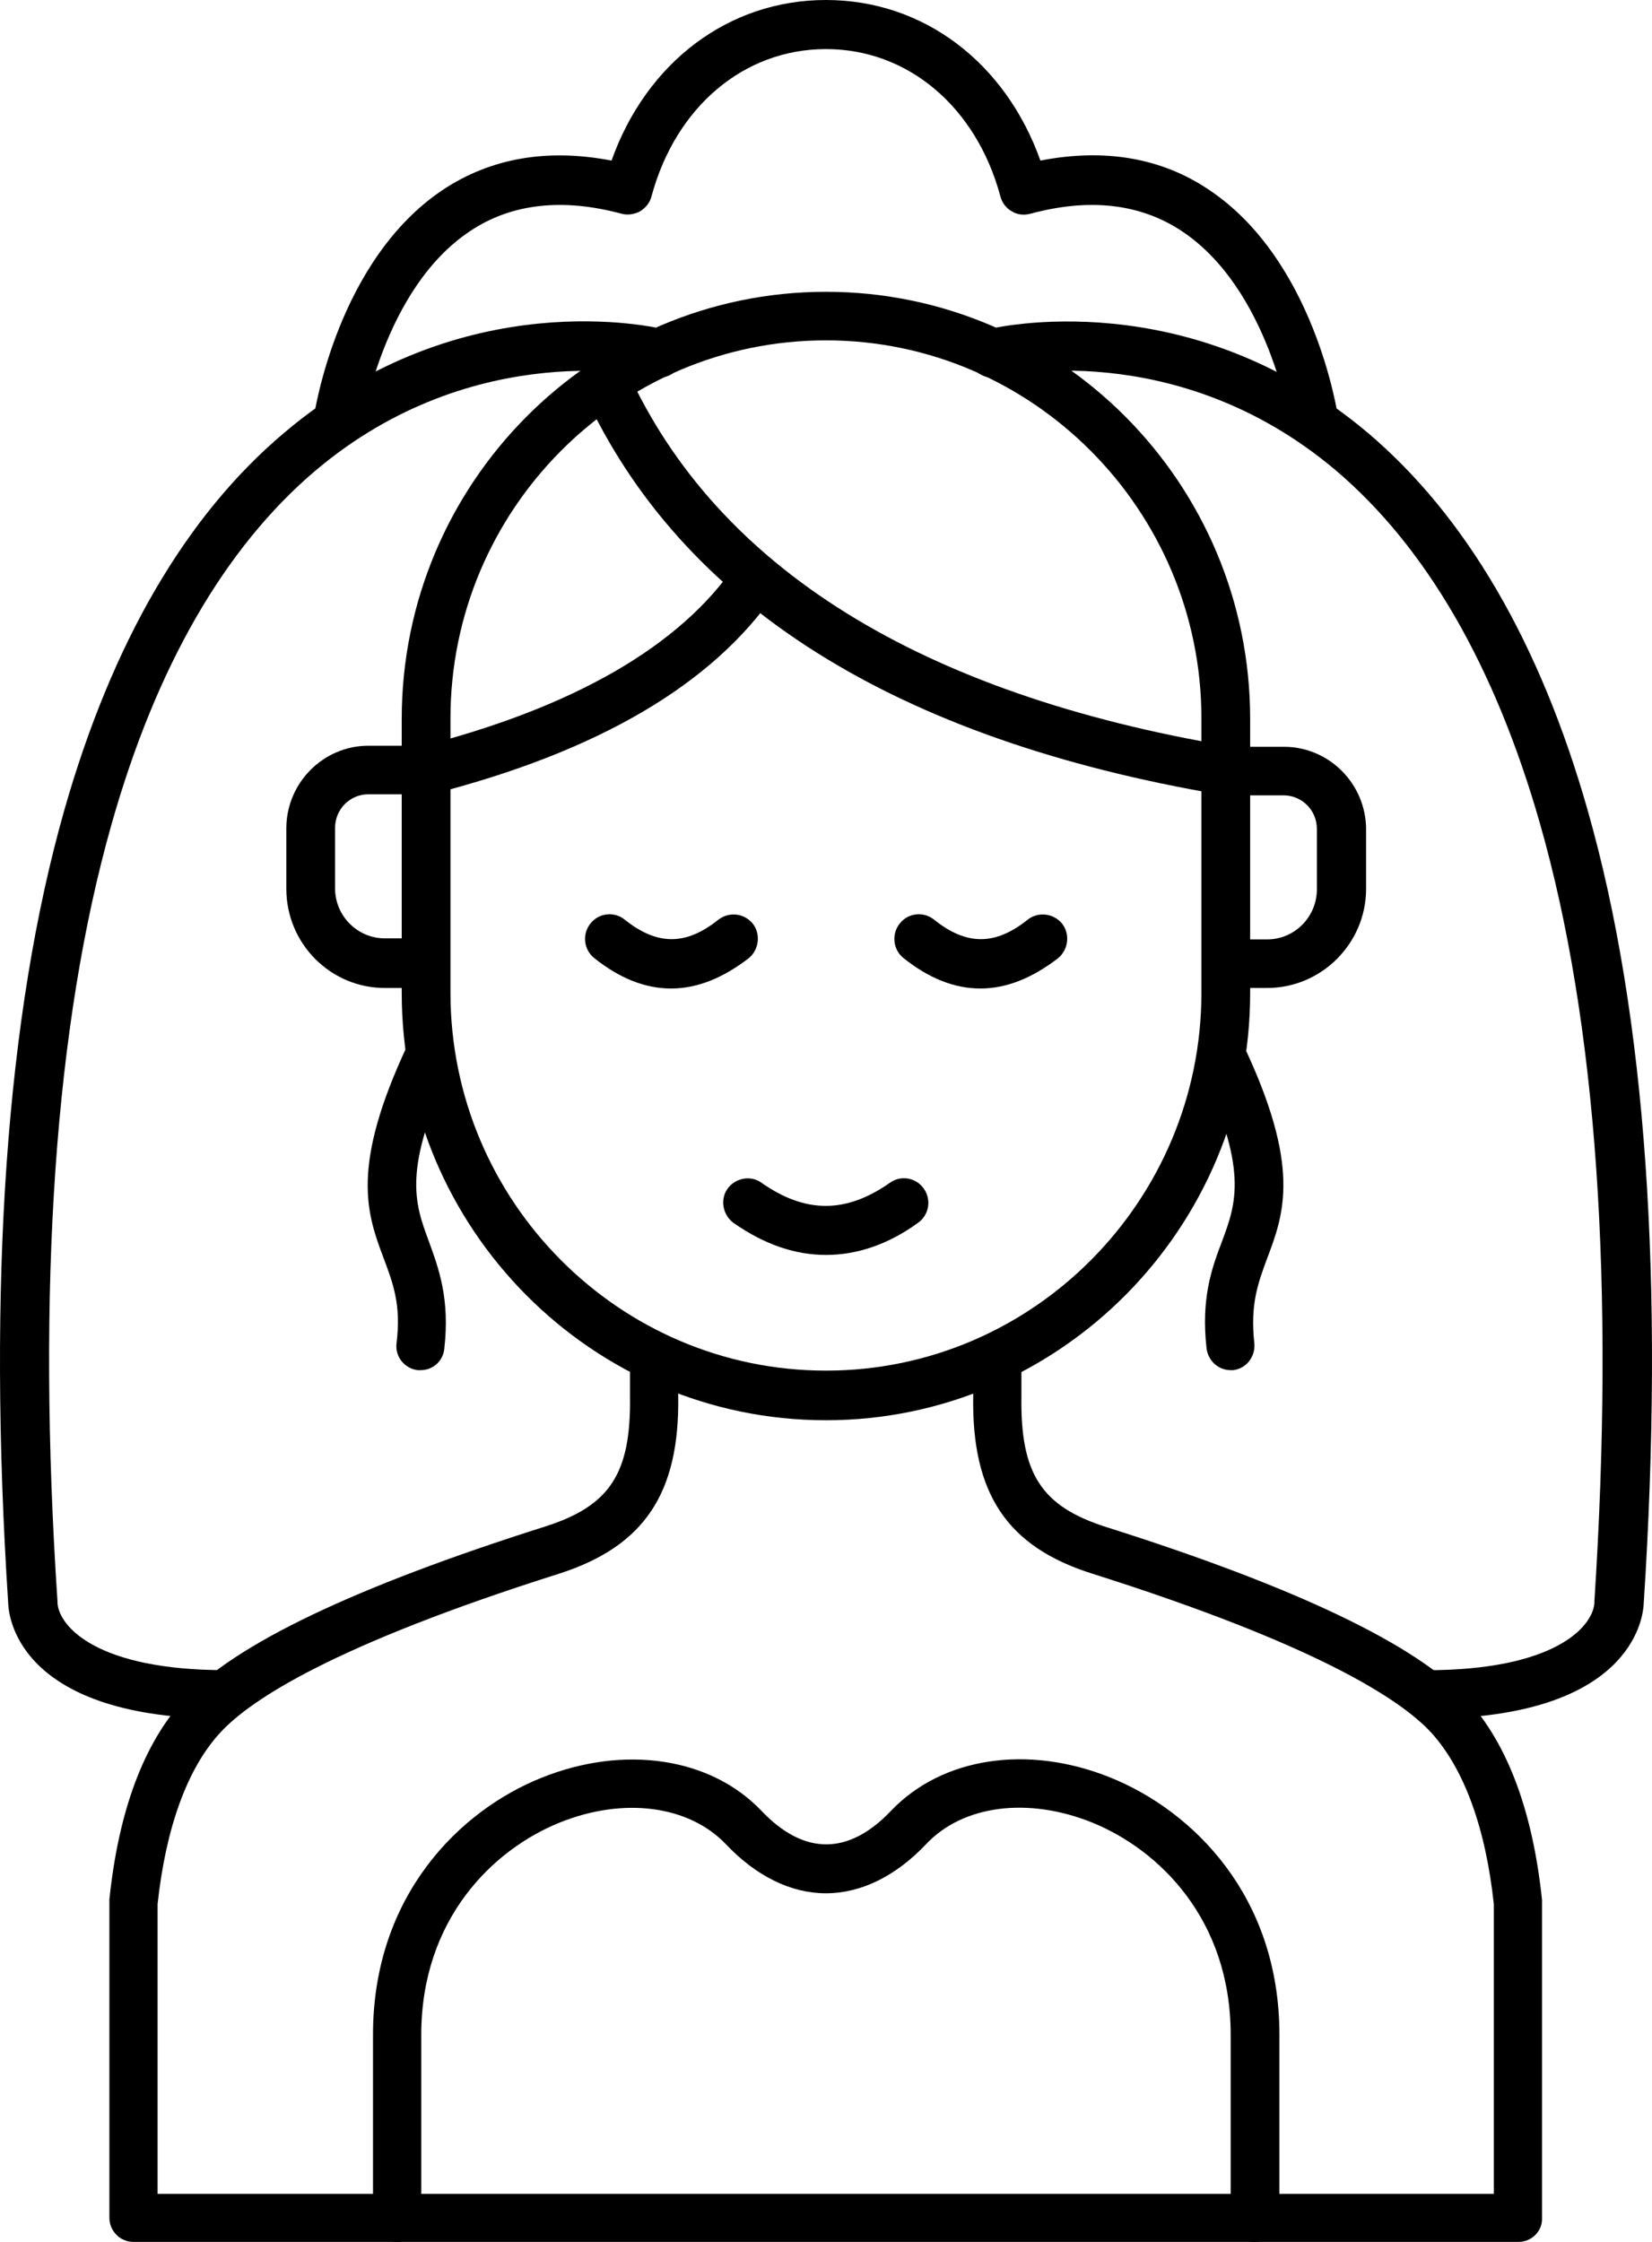 <svg width="28" height="38" viewBox="0 0 28 38" fill="none" xmlns="http://www.w3.org/2000/svg">
<path fill-rule="evenodd" clip-rule="evenodd" d="M13.999 5.769C10.487 5.769 7.635 8.649 7.635 12.176V16.825C7.635 20.361 10.495 23.232 13.999 23.232C17.512 23.232 20.363 20.352 20.363 16.825V12.176C20.363 8.649 17.503 5.769 13.999 5.769ZM13.999 24.073C10.035 24.073 6.809 20.825 6.809 16.833V12.185C6.809 8.193 10.035 4.946 13.999 4.946C17.964 4.946 21.189 8.193 21.189 12.185V16.833C21.189 20.816 17.964 24.073 13.999 24.073Z" fill="black"/>
<path fill-rule="evenodd" clip-rule="evenodd" d="M16.616 16.755C16.173 16.755 15.738 16.579 15.312 16.238C15.138 16.098 15.104 15.835 15.251 15.652C15.39 15.476 15.651 15.441 15.834 15.59C16.381 16.028 16.868 16.028 17.416 15.59C17.59 15.45 17.851 15.476 17.999 15.652C18.138 15.827 18.112 16.089 17.938 16.238C17.494 16.579 17.06 16.755 16.616 16.755Z" fill="black"/>
<path fill-rule="evenodd" clip-rule="evenodd" d="M11.374 16.755C10.93 16.755 10.496 16.579 10.07 16.238C9.896 16.098 9.861 15.835 10.009 15.652C10.148 15.476 10.409 15.441 10.591 15.59C11.139 16.028 11.626 16.028 12.174 15.59C12.356 15.45 12.608 15.476 12.756 15.652C12.895 15.827 12.869 16.089 12.695 16.238C12.252 16.579 11.817 16.755 11.374 16.755Z" fill="black"/>
<path fill-rule="evenodd" clip-rule="evenodd" d="M13.999 21.271C13.469 21.271 12.947 21.088 12.434 20.729C12.252 20.598 12.2 20.335 12.33 20.151C12.46 19.967 12.721 19.915 12.904 20.046C13.652 20.571 14.338 20.571 15.086 20.046C15.269 19.915 15.53 19.959 15.66 20.151C15.79 20.335 15.747 20.598 15.556 20.729C15.051 21.096 14.521 21.271 13.999 21.271Z" fill="black"/>
<path fill-rule="evenodd" clip-rule="evenodd" d="M7.218 16.746H6.522C5.601 16.746 4.853 15.993 4.853 15.065V14.041C4.853 13.271 5.479 12.64 6.244 12.64H7.227C7.453 12.64 7.635 12.824 7.635 13.052C7.635 13.279 7.453 13.463 7.227 13.463H6.244C5.931 13.463 5.679 13.717 5.679 14.032V15.056C5.679 15.529 6.062 15.905 6.522 15.905H7.218C7.444 15.905 7.626 16.089 7.626 16.317C7.626 16.562 7.444 16.746 7.218 16.746Z" fill="black"/>
<path fill-rule="evenodd" clip-rule="evenodd" d="M21.476 16.746H20.781C20.555 16.746 20.372 16.562 20.372 16.334C20.372 16.107 20.555 15.923 20.781 15.923H21.476C21.946 15.923 22.32 15.538 22.32 15.074V14.05C22.32 13.735 22.068 13.481 21.755 13.481H20.781C20.555 13.481 20.372 13.297 20.372 13.069C20.372 12.842 20.555 12.658 20.781 12.658H21.763C22.528 12.658 23.154 13.288 23.154 14.059V15.083C23.146 15.993 22.398 16.746 21.476 16.746Z" fill="black"/>
<path fill-rule="evenodd" clip-rule="evenodd" d="M25.736 38H2.262C2.036 38 1.854 37.816 1.854 37.589V32.24C1.854 32.223 1.854 32.214 1.854 32.196C2.01 30.691 2.436 29.553 3.123 28.8C3.966 27.872 6.027 26.892 9.235 25.876C10.339 25.526 10.696 24.974 10.678 23.67V22.996C10.678 22.768 10.861 22.585 11.087 22.585C11.313 22.585 11.495 22.768 11.495 22.996V23.661C11.521 25.307 10.922 26.209 9.478 26.673C5.662 27.881 4.245 28.809 3.732 29.369C3.175 29.973 2.81 30.98 2.671 32.275V37.186H25.319V32.275C25.18 30.98 24.815 29.982 24.259 29.369C23.745 28.809 22.328 27.881 18.512 26.673C17.068 26.218 16.468 25.316 16.495 23.661V23.005C16.495 22.777 16.677 22.593 16.903 22.593C17.129 22.593 17.312 22.777 17.312 23.005V23.67C17.294 24.983 17.651 25.535 18.755 25.885C21.963 26.9 24.015 27.881 24.867 28.809C25.554 29.561 25.98 30.708 26.136 32.205C26.136 32.223 26.136 32.231 26.136 32.249V37.597C26.145 37.816 25.962 38 25.736 38Z" fill="black"/>
<path fill-rule="evenodd" clip-rule="evenodd" d="M21.268 38C21.042 38 20.859 37.816 20.859 37.589V34.49C20.859 32.538 19.651 31.356 18.512 30.892C17.425 30.454 16.321 30.594 15.695 31.26C15.182 31.802 14.591 32.091 13.999 32.091C13.408 32.091 12.817 31.802 12.304 31.26C11.678 30.603 10.574 30.454 9.487 30.892C8.357 31.347 7.14 32.529 7.14 34.49V37.589C7.14 37.816 6.957 38 6.731 38C6.505 38 6.322 37.816 6.322 37.589V34.49C6.322 32.126 7.8 30.682 9.183 30.131C10.582 29.57 12.043 29.789 12.904 30.691C13.626 31.452 14.382 31.452 15.104 30.691C15.964 29.789 17.416 29.561 18.825 30.131C20.207 30.691 21.685 32.126 21.685 34.49V37.589C21.676 37.816 21.494 38 21.268 38Z" fill="black"/>
<path fill-rule="evenodd" clip-rule="evenodd" d="M24.172 29.132C23.945 29.132 23.763 28.949 23.763 28.721C23.763 28.493 23.945 28.31 24.172 28.31C26.354 28.31 26.988 27.574 27.023 27.18C27.023 27.172 27.023 27.172 27.023 27.154C27.371 21.779 27.067 17.341 26.102 13.962C25.337 11.284 24.172 9.27 22.633 7.966C19.92 5.681 16.947 6.381 16.921 6.39C16.703 6.443 16.477 6.311 16.425 6.084C16.373 5.865 16.503 5.637 16.729 5.585C16.868 5.55 20.146 4.78 23.172 7.327C24.841 8.736 26.102 10.89 26.91 13.735C27.901 17.21 28.214 21.744 27.858 27.207C27.84 27.452 27.623 29.132 24.172 29.132Z" fill="black"/>
<path fill-rule="evenodd" clip-rule="evenodd" d="M3.818 29.132C0.367 29.132 0.158 27.452 0.141 27.207C-0.216 21.735 0.106 17.201 1.089 13.735C1.897 10.898 3.149 8.736 4.827 7.327C7.853 4.771 11.13 5.55 11.269 5.585C11.487 5.637 11.626 5.865 11.574 6.084C11.521 6.303 11.295 6.443 11.078 6.39C11.052 6.381 8.053 5.69 5.349 7.975C3.81 9.279 2.645 11.301 1.888 13.98C0.932 17.359 0.619 21.797 0.975 27.154C0.975 27.172 0.975 27.163 0.975 27.18C1.01 27.574 1.645 28.309 3.827 28.309C4.053 28.309 4.236 28.493 4.236 28.721C4.227 28.949 4.045 29.132 3.818 29.132Z" fill="black"/>
<path fill-rule="evenodd" clip-rule="evenodd" d="M22.276 7.581C22.076 7.581 21.902 7.432 21.867 7.222C21.867 7.196 21.511 4.893 20.024 3.913C19.32 3.449 18.459 3.353 17.46 3.624C17.355 3.65 17.242 3.642 17.147 3.58C17.051 3.528 16.981 3.431 16.955 3.326C16.547 1.812 15.39 0.832 13.999 0.832C12.608 0.832 11.452 1.812 11.043 3.326C11.017 3.431 10.948 3.519 10.852 3.58C10.756 3.633 10.643 3.65 10.539 3.624C9.539 3.353 8.67 3.449 7.974 3.913C6.488 4.893 6.14 7.204 6.131 7.222C6.096 7.449 5.888 7.607 5.662 7.572C5.436 7.537 5.279 7.327 5.314 7.099C5.331 6.985 5.722 4.403 7.513 3.213C8.322 2.679 9.278 2.512 10.365 2.722C10.956 1.059 12.347 0 13.999 0C15.651 0 17.042 1.059 17.634 2.722C18.712 2.512 19.677 2.67 20.485 3.213C22.276 4.403 22.667 6.985 22.685 7.099C22.72 7.327 22.563 7.537 22.337 7.572C22.311 7.581 22.294 7.581 22.276 7.581Z" fill="black"/>
<path fill-rule="evenodd" clip-rule="evenodd" d="M7.131 23.224C7.114 23.224 7.096 23.224 7.079 23.224C6.853 23.197 6.688 22.987 6.722 22.76C6.801 22.112 6.661 21.753 6.505 21.333C6.218 20.571 5.931 19.783 6.914 17.7C7.009 17.49 7.261 17.402 7.461 17.507C7.67 17.604 7.757 17.858 7.653 18.059C6.818 19.827 7.027 20.387 7.27 21.044C7.435 21.499 7.627 22.016 7.531 22.856C7.513 23.066 7.34 23.224 7.131 23.224Z" fill="black"/>
<path fill-rule="evenodd" clip-rule="evenodd" d="M20.859 23.224C20.65 23.224 20.477 23.066 20.45 22.856C20.355 22.007 20.537 21.499 20.711 21.044C20.955 20.387 21.163 19.827 20.329 18.059C20.233 17.849 20.32 17.604 20.52 17.508C20.729 17.411 20.972 17.499 21.068 17.7C22.059 19.783 21.763 20.571 21.476 21.333C21.32 21.753 21.189 22.112 21.259 22.76C21.285 22.987 21.129 23.197 20.902 23.224C20.894 23.224 20.877 23.224 20.859 23.224Z" fill="black"/>
<path fill-rule="evenodd" clip-rule="evenodd" d="M20.772 13.481C20.746 13.481 20.729 13.481 20.703 13.472C15.173 12.535 11.539 10.251 9.896 6.662C9.8 6.451 9.896 6.206 10.096 6.11C10.304 6.014 10.548 6.101 10.643 6.311C12.165 9.629 15.599 11.765 20.842 12.649C21.068 12.684 21.215 12.903 21.181 13.131C21.146 13.332 20.972 13.481 20.772 13.481Z" fill="black"/>
<path fill-rule="evenodd" clip-rule="evenodd" d="M7.218 13.481C7.035 13.481 6.87 13.358 6.818 13.166C6.766 12.947 6.896 12.719 7.114 12.658C9.722 11.993 11.53 10.951 12.469 9.568C12.6 9.375 12.852 9.331 13.043 9.463C13.234 9.594 13.278 9.848 13.147 10.04C12.087 11.599 10.13 12.745 7.314 13.463C7.287 13.472 7.253 13.481 7.218 13.481Z" fill="black"/>
</svg>
